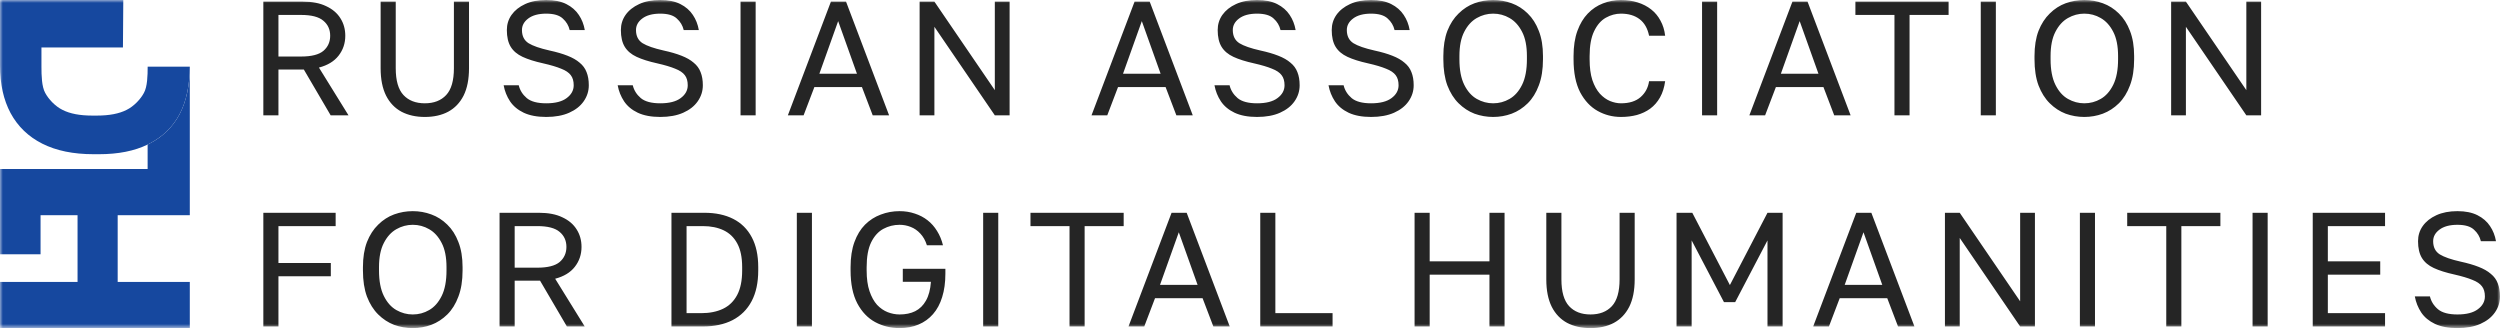 <svg width="436" height="58" viewBox="0 0 436 58" fill="none" xmlns="http://www.w3.org/2000/svg">
<g clip-path="url(#clip0_155_350)">
<mask id="mask0_155_350" style="mask-type:luminance" maskUnits="userSpaceOnUse" x="0" y="0" width="436" height="58">
<path d="M436 0H0V57.221H436V0Z" fill="white"/>
</mask>
<g mask="url(#mask0_155_350)">
<path d="M0 37.194H7.073V44.346H0V37.194Z" fill="#16489F"/>
<path d="M1.28158e-06 29.469H33.102V37.526H20.523V49.164H33.102V57.221H0L3.7207e-07 49.164H13.525V37.526H9.09507e-07L1.28158e-06 29.469Z" fill="#16489F"/>
<path fill-rule="evenodd" clip-rule="evenodd" d="M31.305 19.946C32.503 17.705 33.102 14.769 33.102 11.631H25.753C25.753 13.201 25.7 15.123 25.101 16.199C24.533 17.275 23.356 18.544 22.064 19.172C20.771 19.829 19.053 20.158 16.909 20.158H16.072C13.928 20.158 12.21 19.829 10.917 19.172C9.625 18.544 8.448 17.275 7.881 16.199C7.282 15.123 7.229 13.201 7.229 11.631V8.279H21.442L21.502 0H0V11.43C5.38365e-06 14.657 0.615 17.421 1.844 19.722C3.105 22.053 4.95 23.831 7.377 25.056C9.805 26.281 12.784 26.894 16.315 26.894H17.26C20.622 26.894 23.451 26.332 25.746 25.209C25.819 25.173 25.89 25.137 25.962 25.101C28.326 23.906 30.107 22.187 31.305 19.946Z" fill="#16489F"/>
<path d="M25.746 29.469L33.102 29.469V11.631C33.102 14.769 32.503 17.705 31.305 19.947C30.107 22.188 28.326 23.906 25.962 25.101C25.89 25.138 25.818 25.174 25.746 25.209V29.469Z" fill="#16489F"/>
<path d="M45.926 20.112V0.283H52.792C54.436 0.283 55.8 0.548 56.884 1.076C57.986 1.586 58.817 2.295 59.378 3.201C59.938 4.089 60.218 5.099 60.218 6.232C60.218 7.554 59.826 8.715 59.041 9.716C58.275 10.698 57.136 11.388 55.623 11.784L60.779 20.112H57.668L52.988 12.124H48.56V20.112H45.926ZM48.56 9.858H52.512C54.324 9.858 55.623 9.527 56.407 8.866C57.192 8.187 57.584 7.308 57.584 6.232C57.584 5.156 57.192 4.287 56.407 3.626C55.623 2.946 54.324 2.606 52.512 2.606H48.56V9.858ZM74.089 20.396C72.538 20.396 71.183 20.093 70.025 19.489C68.867 18.866 67.969 17.931 67.335 16.685C66.7 15.419 66.382 13.824 66.382 11.898V0.283H69.016V11.898C69.016 14.05 69.464 15.608 70.361 16.572C71.258 17.535 72.501 18.016 74.089 18.016C75.676 18.016 76.919 17.535 77.816 16.572C78.713 15.608 79.161 14.05 79.161 11.898V0.283H81.795V11.898C81.795 13.824 81.478 15.419 80.843 16.685C80.207 17.931 79.311 18.866 78.152 19.489C77.013 20.093 75.658 20.396 74.089 20.396ZM95.261 20.396C93.691 20.396 92.383 20.15 91.337 19.659C90.309 19.168 89.516 18.507 88.955 17.676C88.395 16.826 88.021 15.892 87.834 14.872H90.469C90.674 15.741 91.141 16.486 91.87 17.11C92.598 17.714 93.728 18.016 95.261 18.016C96.83 18.016 98.016 17.714 98.82 17.11C99.641 16.505 100.053 15.759 100.053 14.872C100.053 14.135 99.885 13.55 99.548 13.116C99.212 12.662 98.652 12.285 97.867 11.982C97.101 11.661 96.054 11.35 94.728 11.048C93.271 10.727 92.075 10.349 91.141 9.915C90.207 9.48 89.516 8.895 89.067 8.158C88.619 7.422 88.395 6.449 88.395 5.241C88.395 4.259 88.665 3.38 89.207 2.606C89.768 1.813 90.561 1.18 91.59 0.708C92.617 0.236 93.84 0 95.261 0C96.662 0 97.829 0.236 98.764 0.708C99.698 1.18 100.426 1.813 100.95 2.606C101.473 3.38 101.818 4.259 101.987 5.241H99.353C99.165 4.447 98.764 3.777 98.147 3.229C97.549 2.663 96.587 2.379 95.261 2.379C93.916 2.379 92.869 2.663 92.122 3.229C91.393 3.777 91.029 4.447 91.029 5.241C91.029 6.279 91.412 7.044 92.178 7.535C92.944 8.007 94.168 8.432 95.849 8.81C97.063 9.074 98.1 9.376 98.96 9.716C99.838 10.056 100.548 10.462 101.09 10.934C101.65 11.388 102.052 11.935 102.295 12.577C102.556 13.219 102.687 13.984 102.687 14.872C102.687 15.892 102.388 16.826 101.79 17.676C101.211 18.507 100.37 19.168 99.268 19.659C98.166 20.15 96.83 20.396 95.261 20.396ZM115.148 20.396C113.579 20.396 112.271 20.15 111.225 19.659C110.197 19.168 109.403 18.507 108.843 17.676C108.282 16.826 107.908 15.892 107.722 14.872H110.356C110.562 15.741 111.029 16.486 111.757 17.11C112.486 17.714 113.616 18.016 115.148 18.016C116.718 18.016 117.904 17.714 118.707 17.11C119.53 16.505 119.941 15.759 119.941 14.872C119.941 14.135 119.772 13.55 119.436 13.116C119.1 12.662 118.539 12.285 117.755 11.982C116.988 11.661 115.943 11.35 114.616 11.048C113.158 10.727 111.963 10.349 111.029 9.915C110.094 9.48 109.403 8.895 108.955 8.158C108.506 7.422 108.282 6.449 108.282 5.241C108.282 4.259 108.553 3.38 109.095 2.606C109.655 1.813 110.45 1.18 111.477 0.708C112.504 0.236 113.729 0 115.148 0C116.549 0 117.717 0.236 118.651 0.708C119.586 1.18 120.314 1.813 120.837 2.606C121.36 3.38 121.706 4.259 121.874 5.241H119.24C119.053 4.447 118.651 3.777 118.035 3.229C117.437 2.663 116.475 2.379 115.148 2.379C113.803 2.379 112.757 2.663 112.01 3.229C111.281 3.777 110.917 4.447 110.917 5.241C110.917 6.279 111.299 7.044 112.066 7.535C112.832 8.007 114.055 8.432 115.737 8.81C116.951 9.074 117.988 9.376 118.848 9.716C119.726 10.056 120.436 10.462 120.977 10.934C121.538 11.388 121.94 11.935 122.183 12.577C122.444 13.219 122.575 13.984 122.575 14.872C122.575 15.892 122.276 16.826 121.678 17.676C121.099 18.507 120.258 19.168 119.156 19.659C118.053 20.15 116.718 20.396 115.148 20.396ZM129.15 20.112V0.283H131.785V20.112H129.15ZM137.403 20.112L144.914 0.283H147.548L155.058 20.112H152.2L150.322 15.183H142.027L140.149 20.112H137.403ZM142.896 12.861H149.453L146.174 3.683L142.896 12.861ZM160.381 20.112V0.283H162.959L173.497 15.722V0.283H176.075V20.112H173.497L162.959 4.674V20.112H160.381ZM190.361 20.112L197.871 0.283H200.506L208.016 20.112H205.158L203.28 15.183H194.985L193.107 20.112H190.361ZM195.854 12.861H202.412L199.133 3.683L195.854 12.861ZM219.231 20.396C217.661 20.396 216.354 20.15 215.307 19.659C214.28 19.168 213.486 18.507 212.925 17.676C212.365 16.826 211.991 15.892 211.804 14.872H214.439C214.644 15.741 215.111 16.486 215.84 17.11C216.568 17.714 217.699 18.016 219.231 18.016C220.8 18.016 221.987 17.714 222.79 17.11C223.612 16.505 224.023 15.759 224.023 14.872C224.023 14.135 223.855 13.55 223.519 13.116C223.182 12.662 222.622 12.285 221.837 11.982C221.072 11.661 220.025 11.35 218.698 11.048C217.241 10.727 216.045 10.349 215.111 9.915C214.177 9.48 213.486 8.895 213.037 8.158C212.589 7.422 212.365 6.449 212.365 5.241C212.365 4.259 212.636 3.38 213.177 2.606C213.738 1.813 214.532 1.18 215.56 0.708C216.588 0.236 217.811 0 219.231 0C220.632 0 221.8 0.236 222.734 0.708C223.668 1.18 224.397 1.813 224.92 2.606C225.443 3.38 225.789 4.259 225.957 5.241H223.323C223.136 4.447 222.734 3.777 222.117 3.229C221.52 2.663 220.557 2.379 219.231 2.379C217.886 2.379 216.84 2.663 216.092 3.229C215.363 3.777 214.999 4.447 214.999 5.241C214.999 6.279 215.382 7.044 216.148 7.535C216.914 8.007 218.138 8.432 219.819 8.81C221.034 9.074 222.071 9.376 222.93 9.716C223.808 10.056 224.518 10.462 225.06 10.934C225.62 11.388 226.022 11.935 226.265 12.577C226.527 13.219 226.657 13.984 226.657 14.872C226.657 15.892 226.359 16.826 225.761 17.676C225.182 18.507 224.341 19.168 223.238 19.659C222.137 20.15 220.8 20.396 219.231 20.396ZM239.119 20.396C237.55 20.396 236.241 20.15 235.195 19.659C234.167 19.168 233.374 18.507 232.814 17.676C232.253 16.826 231.879 15.892 231.692 14.872H234.327C234.532 15.741 234.999 16.486 235.728 17.11C236.457 17.714 237.587 18.016 239.119 18.016C240.688 18.016 241.874 17.714 242.678 17.11C243.5 16.505 243.911 15.759 243.911 14.872C243.911 14.135 243.743 13.55 243.407 13.116C243.071 12.662 242.51 12.285 241.725 11.982C240.959 11.661 239.913 11.35 238.586 11.048C237.129 10.727 235.933 10.349 234.999 9.915C234.065 9.48 233.374 8.895 232.925 8.158C232.477 7.422 232.253 6.449 232.253 5.241C232.253 4.259 232.524 3.38 233.065 2.606C233.626 1.813 234.42 1.18 235.448 0.708C236.475 0.236 237.699 0 239.119 0C240.52 0 241.688 0.236 242.622 0.708C243.556 1.18 244.285 1.813 244.808 2.606C245.331 3.38 245.677 4.259 245.845 5.241H243.211C243.023 4.447 242.622 3.777 242.006 3.229C241.407 2.663 240.445 2.379 239.119 2.379C237.774 2.379 236.727 2.663 235.98 3.229C235.251 3.777 234.887 4.447 234.887 5.241C234.887 6.279 235.27 7.044 236.036 7.535C236.802 8.007 238.026 8.432 239.707 8.81C240.922 9.074 241.958 9.376 242.818 9.716C243.696 10.056 244.406 10.462 244.948 10.934C245.508 11.388 245.91 11.935 246.153 12.577C246.415 13.219 246.545 13.984 246.545 14.872C246.545 15.892 246.246 16.826 245.649 17.676C245.069 18.507 244.229 19.168 243.127 19.659C242.024 20.15 240.688 20.396 239.119 20.396ZM260.408 20.396C259.287 20.396 258.203 20.207 257.157 19.829C256.129 19.433 255.205 18.828 254.382 18.016C253.56 17.204 252.906 16.165 252.421 14.9C251.954 13.635 251.72 12.115 251.72 10.339V9.773C251.72 8.073 251.954 6.61 252.421 5.382C252.906 4.155 253.56 3.144 254.382 2.351C255.205 1.539 256.129 0.944 257.157 0.567C258.203 0.189 259.287 0 260.408 0C261.529 0 262.603 0.189 263.631 0.567C264.677 0.944 265.611 1.539 266.433 2.351C267.255 3.144 267.9 4.155 268.367 5.382C268.853 6.61 269.095 8.073 269.095 9.773V10.339C269.095 12.115 268.853 13.635 268.367 14.9C267.9 16.165 267.255 17.204 266.433 18.016C265.611 18.828 264.677 19.433 263.631 19.829C262.603 20.207 261.529 20.396 260.408 20.396ZM260.408 18.016C261.435 18.016 262.388 17.761 263.266 17.251C264.163 16.741 264.892 15.92 265.452 14.787C266.013 13.654 266.293 12.171 266.293 10.339V9.773C266.293 8.036 266.013 6.629 265.452 5.552C264.892 4.457 264.163 3.654 263.266 3.144C262.388 2.634 261.435 2.379 260.408 2.379C259.399 2.379 258.446 2.634 257.549 3.144C256.652 3.654 255.924 4.457 255.363 5.552C254.803 6.629 254.523 8.036 254.523 9.773V10.339C254.523 12.171 254.803 13.654 255.363 14.787C255.924 15.92 256.652 16.741 257.549 17.251C258.446 17.761 259.399 18.016 260.408 18.016ZM282.694 20.396C281.237 20.396 279.882 20.046 278.63 19.348C277.379 18.649 276.361 17.563 275.576 16.09C274.81 14.598 274.427 12.681 274.427 10.339V9.773C274.427 8.073 274.651 6.61 275.1 5.382C275.548 4.155 276.155 3.144 276.921 2.351C277.687 1.558 278.565 0.973 279.556 0.595C280.564 0.198 281.61 0 282.694 0C283.759 0 284.731 0.142 285.609 0.425C286.506 0.708 287.29 1.114 287.963 1.643C288.636 2.172 289.177 2.823 289.588 3.598C290.018 4.372 290.289 5.25 290.401 6.232H287.599C287.337 4.948 286.786 3.985 285.945 3.343C285.104 2.701 284.02 2.379 282.694 2.379C281.778 2.379 280.901 2.616 280.06 3.088C279.219 3.56 278.537 4.344 278.014 5.439C277.491 6.515 277.229 7.96 277.229 9.773V10.339C277.229 11.775 277.388 12.983 277.706 13.965C278.042 14.947 278.481 15.741 279.023 16.345C279.565 16.93 280.153 17.355 280.788 17.62C281.442 17.884 282.078 18.016 282.694 18.016C284.151 18.016 285.291 17.657 286.113 16.94C286.935 16.222 287.43 15.297 287.599 14.164H290.401C290.251 15.259 289.953 16.203 289.504 16.996C289.056 17.79 288.486 18.441 287.795 18.951C287.122 19.442 286.346 19.81 285.469 20.056C284.609 20.282 283.684 20.396 282.694 20.396ZM296.838 20.112V0.283H299.471V20.112H296.838ZM305.089 20.112L312.601 0.283H315.235L322.747 20.112H319.887L318.008 15.183H309.715L307.836 20.112H305.089ZM310.583 12.861H317.14L313.863 3.683L310.583 12.861ZM330.393 20.112V2.606H323.582V0.283H339.835V2.606H333.027V20.112H330.393ZM345.445 20.112V0.283H348.078V20.112H345.445ZM363.505 20.396C362.384 20.396 361.301 20.207 360.254 19.829C359.225 19.433 358.301 18.828 357.481 18.016C356.658 17.204 356.005 16.165 355.519 14.9C355.05 13.635 354.818 12.115 354.818 10.339V9.773C354.818 8.073 355.05 6.61 355.519 5.382C356.005 4.155 356.658 3.144 357.481 2.351C358.301 1.539 359.225 0.944 360.254 0.567C361.301 0.189 362.384 0 363.505 0C364.626 0 365.7 0.189 366.729 0.567C367.775 0.944 368.709 1.539 369.532 2.351C370.352 3.144 370.996 4.155 371.464 5.382C371.951 6.61 372.192 8.073 372.192 9.773V10.339C372.192 12.115 371.951 13.635 371.464 14.9C370.996 16.165 370.352 17.204 369.532 18.016C368.709 18.828 367.775 19.433 366.729 19.829C365.7 20.207 364.626 20.396 363.505 20.396ZM363.505 18.016C364.534 18.016 365.485 17.761 366.365 17.251C367.26 16.741 367.99 15.92 368.551 14.787C369.111 13.654 369.392 12.171 369.392 10.339V9.773C369.392 8.036 369.111 6.629 368.551 5.552C367.99 4.457 367.26 3.654 366.365 3.144C365.485 2.634 364.534 2.379 363.505 2.379C362.497 2.379 361.543 2.634 360.648 3.144C359.75 3.654 359.023 4.457 358.462 5.552C357.901 6.629 357.621 8.036 357.621 9.773V10.339C357.621 12.171 357.901 13.654 358.462 14.787C359.023 15.92 359.75 16.741 360.648 17.251C361.543 17.761 362.497 18.016 363.505 18.016ZM378.646 20.112V0.283H381.222L391.761 15.722V0.283H394.338V20.112H391.761L381.222 4.674V20.112H378.646ZM45.926 56.938V37.109H58.537V39.432H48.56V45.862H57.696V48.185H48.56V56.938H45.926ZM71.984 57.221C70.863 57.221 69.78 57.033 68.734 56.655C67.706 56.258 66.781 55.654 65.959 54.842C65.138 54.03 64.483 52.991 63.997 51.725C63.53 50.46 63.297 48.94 63.297 47.165V46.599C63.297 44.899 63.53 43.435 63.997 42.208C64.483 40.98 65.138 39.97 65.959 39.177C66.781 38.365 67.706 37.77 68.734 37.392C69.78 37.014 70.863 36.825 71.984 36.825C73.105 36.825 74.18 37.014 75.207 37.392C76.254 37.77 77.188 38.365 78.01 39.177C78.832 39.97 79.477 40.98 79.943 42.208C80.429 43.435 80.672 44.899 80.672 46.599V47.165C80.672 48.94 80.429 50.46 79.943 51.725C79.477 52.991 78.832 54.03 78.01 54.842C77.188 55.654 76.254 56.258 75.207 56.655C74.18 57.033 73.105 57.221 71.984 57.221ZM71.984 54.842C73.012 54.842 73.965 54.587 74.843 54.077C75.74 53.567 76.468 52.745 77.029 51.612C77.59 50.479 77.87 48.997 77.87 47.165V46.599C77.87 44.861 77.59 43.454 77.029 42.378C76.468 41.282 75.74 40.48 74.843 39.97C73.965 39.46 73.012 39.205 71.984 39.205C70.975 39.205 70.023 39.46 69.126 39.97C68.229 40.48 67.5 41.282 66.94 42.378C66.379 43.454 66.099 44.861 66.099 46.599V47.165C66.099 48.997 66.379 50.479 66.94 51.612C67.5 52.745 68.229 53.567 69.126 54.077C70.023 54.587 70.975 54.842 71.984 54.842ZM87.124 56.938V37.109H93.991C95.635 37.109 96.999 37.373 98.082 37.902C99.185 38.412 100.016 39.12 100.576 40.026C101.137 40.914 101.417 41.924 101.417 43.057C101.417 44.38 101.025 45.541 100.24 46.542C99.474 47.524 98.334 48.213 96.821 48.61L101.978 56.938H98.867L94.187 48.95H89.759V56.938H87.124ZM89.759 46.683H93.71C95.522 46.683 96.821 46.353 97.606 45.692C98.39 45.012 98.783 44.134 98.783 43.057C98.783 41.981 98.39 41.112 97.606 40.451C96.821 39.771 95.522 39.432 93.71 39.432H89.759V46.683ZM117.102 56.938V37.109H122.847C124.809 37.109 126.49 37.468 127.892 38.185C129.293 38.903 130.368 39.97 131.115 41.386C131.862 42.784 132.236 44.521 132.236 46.599V47.165C132.236 49.28 131.853 51.065 131.087 52.519C130.321 53.973 129.209 55.078 127.752 55.833C126.313 56.57 124.585 56.938 122.567 56.938H117.102ZM119.737 54.615H122.287C123.763 54.615 125.033 54.36 126.098 53.85C127.163 53.34 127.985 52.538 128.564 51.442C129.144 50.347 129.433 48.921 129.433 47.165V46.599C129.433 44.899 129.153 43.53 128.592 42.491C128.032 41.433 127.238 40.659 126.21 40.168C125.183 39.677 123.968 39.432 122.567 39.432H119.737V54.615ZM138.967 56.938V37.109H141.602V56.938H138.967ZM156.888 57.221C155.355 57.221 153.936 56.871 152.628 56.173C151.339 55.474 150.302 54.388 149.517 52.915C148.733 51.423 148.34 49.507 148.34 47.165V46.599C148.34 44.899 148.564 43.435 149.013 42.208C149.461 40.98 150.078 39.97 150.863 39.177C151.666 38.383 152.581 37.798 153.609 37.42C154.637 37.024 155.729 36.825 156.888 36.825C157.841 36.825 158.728 36.967 159.55 37.25C160.372 37.515 161.11 37.902 161.764 38.412C162.418 38.922 162.969 39.545 163.418 40.281C163.885 41.018 164.23 41.849 164.455 42.774H161.652C161.39 41.943 161.007 41.263 160.503 40.734C160.017 40.206 159.457 39.819 158.822 39.573C158.205 39.328 157.561 39.205 156.888 39.205C155.879 39.205 154.935 39.441 154.057 39.913C153.179 40.385 152.469 41.169 151.927 42.264C151.404 43.341 151.143 44.785 151.143 46.599V47.165C151.143 48.6 151.311 49.809 151.647 50.791C151.984 51.773 152.422 52.566 152.964 53.17C153.525 53.756 154.141 54.181 154.814 54.445C155.505 54.71 156.196 54.842 156.888 54.842C157.934 54.842 158.84 54.653 159.606 54.275C160.391 53.879 161.017 53.265 161.484 52.434C161.969 51.584 162.259 50.489 162.353 49.148H157.448V46.882H164.875V47.731C164.875 49.261 164.688 50.621 164.314 51.811C163.959 52.982 163.427 53.973 162.717 54.785C162.026 55.578 161.185 56.183 160.195 56.598C159.223 57.013 158.121 57.221 156.888 57.221ZM171.463 56.938V37.109H174.097V56.938H171.463ZM186.525 56.938V39.432H179.715V37.109H195.969V39.432H189.159V56.938H186.525ZM196.811 56.938L204.322 37.109H206.956L214.467 56.938H211.608L209.73 52.009H201.435L199.557 56.938H196.811ZM202.304 49.686H208.862L205.583 40.508L202.304 49.686ZM219.789 56.938V37.109H222.423V54.615H232.4V56.938H219.789ZM246.702 56.938V37.109H249.336V45.579H259.761V37.109H262.396V56.938H259.761V47.901H249.336V56.938H246.702ZM277.382 57.221C275.832 57.221 274.477 56.919 273.319 56.315C272.161 55.691 271.264 54.757 270.628 53.51C269.993 52.245 269.675 50.649 269.675 48.723V37.109H272.31V48.723C272.31 50.876 272.758 52.434 273.655 53.397C274.552 54.36 275.794 54.842 277.382 54.842C278.971 54.842 280.213 54.36 281.11 53.397C282.006 52.434 282.455 50.876 282.455 48.723V37.109H285.089V48.723C285.089 50.649 284.772 52.245 284.136 53.51C283.501 54.757 282.605 55.691 281.446 56.315C280.306 56.919 278.952 57.221 277.382 57.221ZM292.389 56.938V37.109H295.136L301.693 49.714L308.25 37.109H310.887V56.938H308.25V41.924L302.617 52.689H300.658L295.023 41.924V56.938H292.389ZM316.219 56.938L323.731 37.109H326.364L333.877 56.938H331.017L329.138 52.009H320.844L318.966 56.938H316.219ZM321.712 49.686H328.27L324.993 40.508L321.712 49.686ZM339.197 56.938V37.109H341.777L352.313 52.547V37.109H354.892V56.938H352.313L341.777 41.499V56.938H339.197ZM362.733 56.938V37.109H365.366V56.938H362.733ZM377.796 56.938V39.432H370.984V37.109H387.237V39.432H380.429V56.938H377.796ZM392.847 56.938V37.109H395.48V56.938H392.847ZM403.341 56.938V37.109H415.953V39.432H405.975V45.579H415.112V47.901H405.975V54.615H415.953V56.938H403.341ZM428.574 57.221C427.002 57.221 425.696 56.976 424.649 56.484C423.623 55.993 422.827 55.333 422.267 54.502C421.706 53.652 421.333 52.717 421.145 51.697H423.781C423.987 52.566 424.452 53.312 425.183 53.935C425.911 54.539 427.041 54.842 428.574 54.842C430.143 54.842 431.329 54.539 432.132 53.935C432.955 53.331 433.366 52.585 433.366 51.697C433.366 50.961 433.196 50.375 432.859 49.941C432.525 49.488 431.965 49.11 431.18 48.808C430.414 48.487 429.367 48.175 428.04 47.873C426.582 47.552 425.389 47.174 424.452 46.74C423.519 46.306 422.827 45.72 422.38 44.984C421.932 44.247 421.706 43.275 421.706 42.066C421.706 41.084 421.977 40.206 422.52 39.432C423.081 38.638 423.874 38.006 424.903 37.534C425.929 37.062 427.154 36.825 428.574 36.825C429.976 36.825 431.142 37.062 432.075 37.534C433.011 38.006 433.739 38.638 434.261 39.432C434.786 40.206 435.132 41.084 435.299 42.066H432.665C432.478 41.273 432.075 40.603 431.461 40.055C430.861 39.488 429.901 39.205 428.574 39.205C427.229 39.205 426.182 39.488 425.434 40.055C424.706 40.603 424.342 41.273 424.342 42.066C424.342 43.105 424.724 43.87 425.49 44.361C426.257 44.833 427.479 45.258 429.161 45.635C430.375 45.9 431.413 46.202 432.272 46.542C433.152 46.882 433.861 47.288 434.401 47.76C434.962 48.213 435.364 48.761 435.606 49.403C435.868 50.045 436 50.81 436 51.697C436 52.717 435.701 53.652 435.102 54.502C434.523 55.333 433.682 55.993 432.582 56.484C431.479 56.976 430.143 57.221 428.574 57.221Z" fill="#252525"/>
</g>
</g>
<defs>
<clipPath id="clip0_155_350">
<rect width="436" height="57.221" fill="white"/>
</clipPath>
</defs>
</svg>
